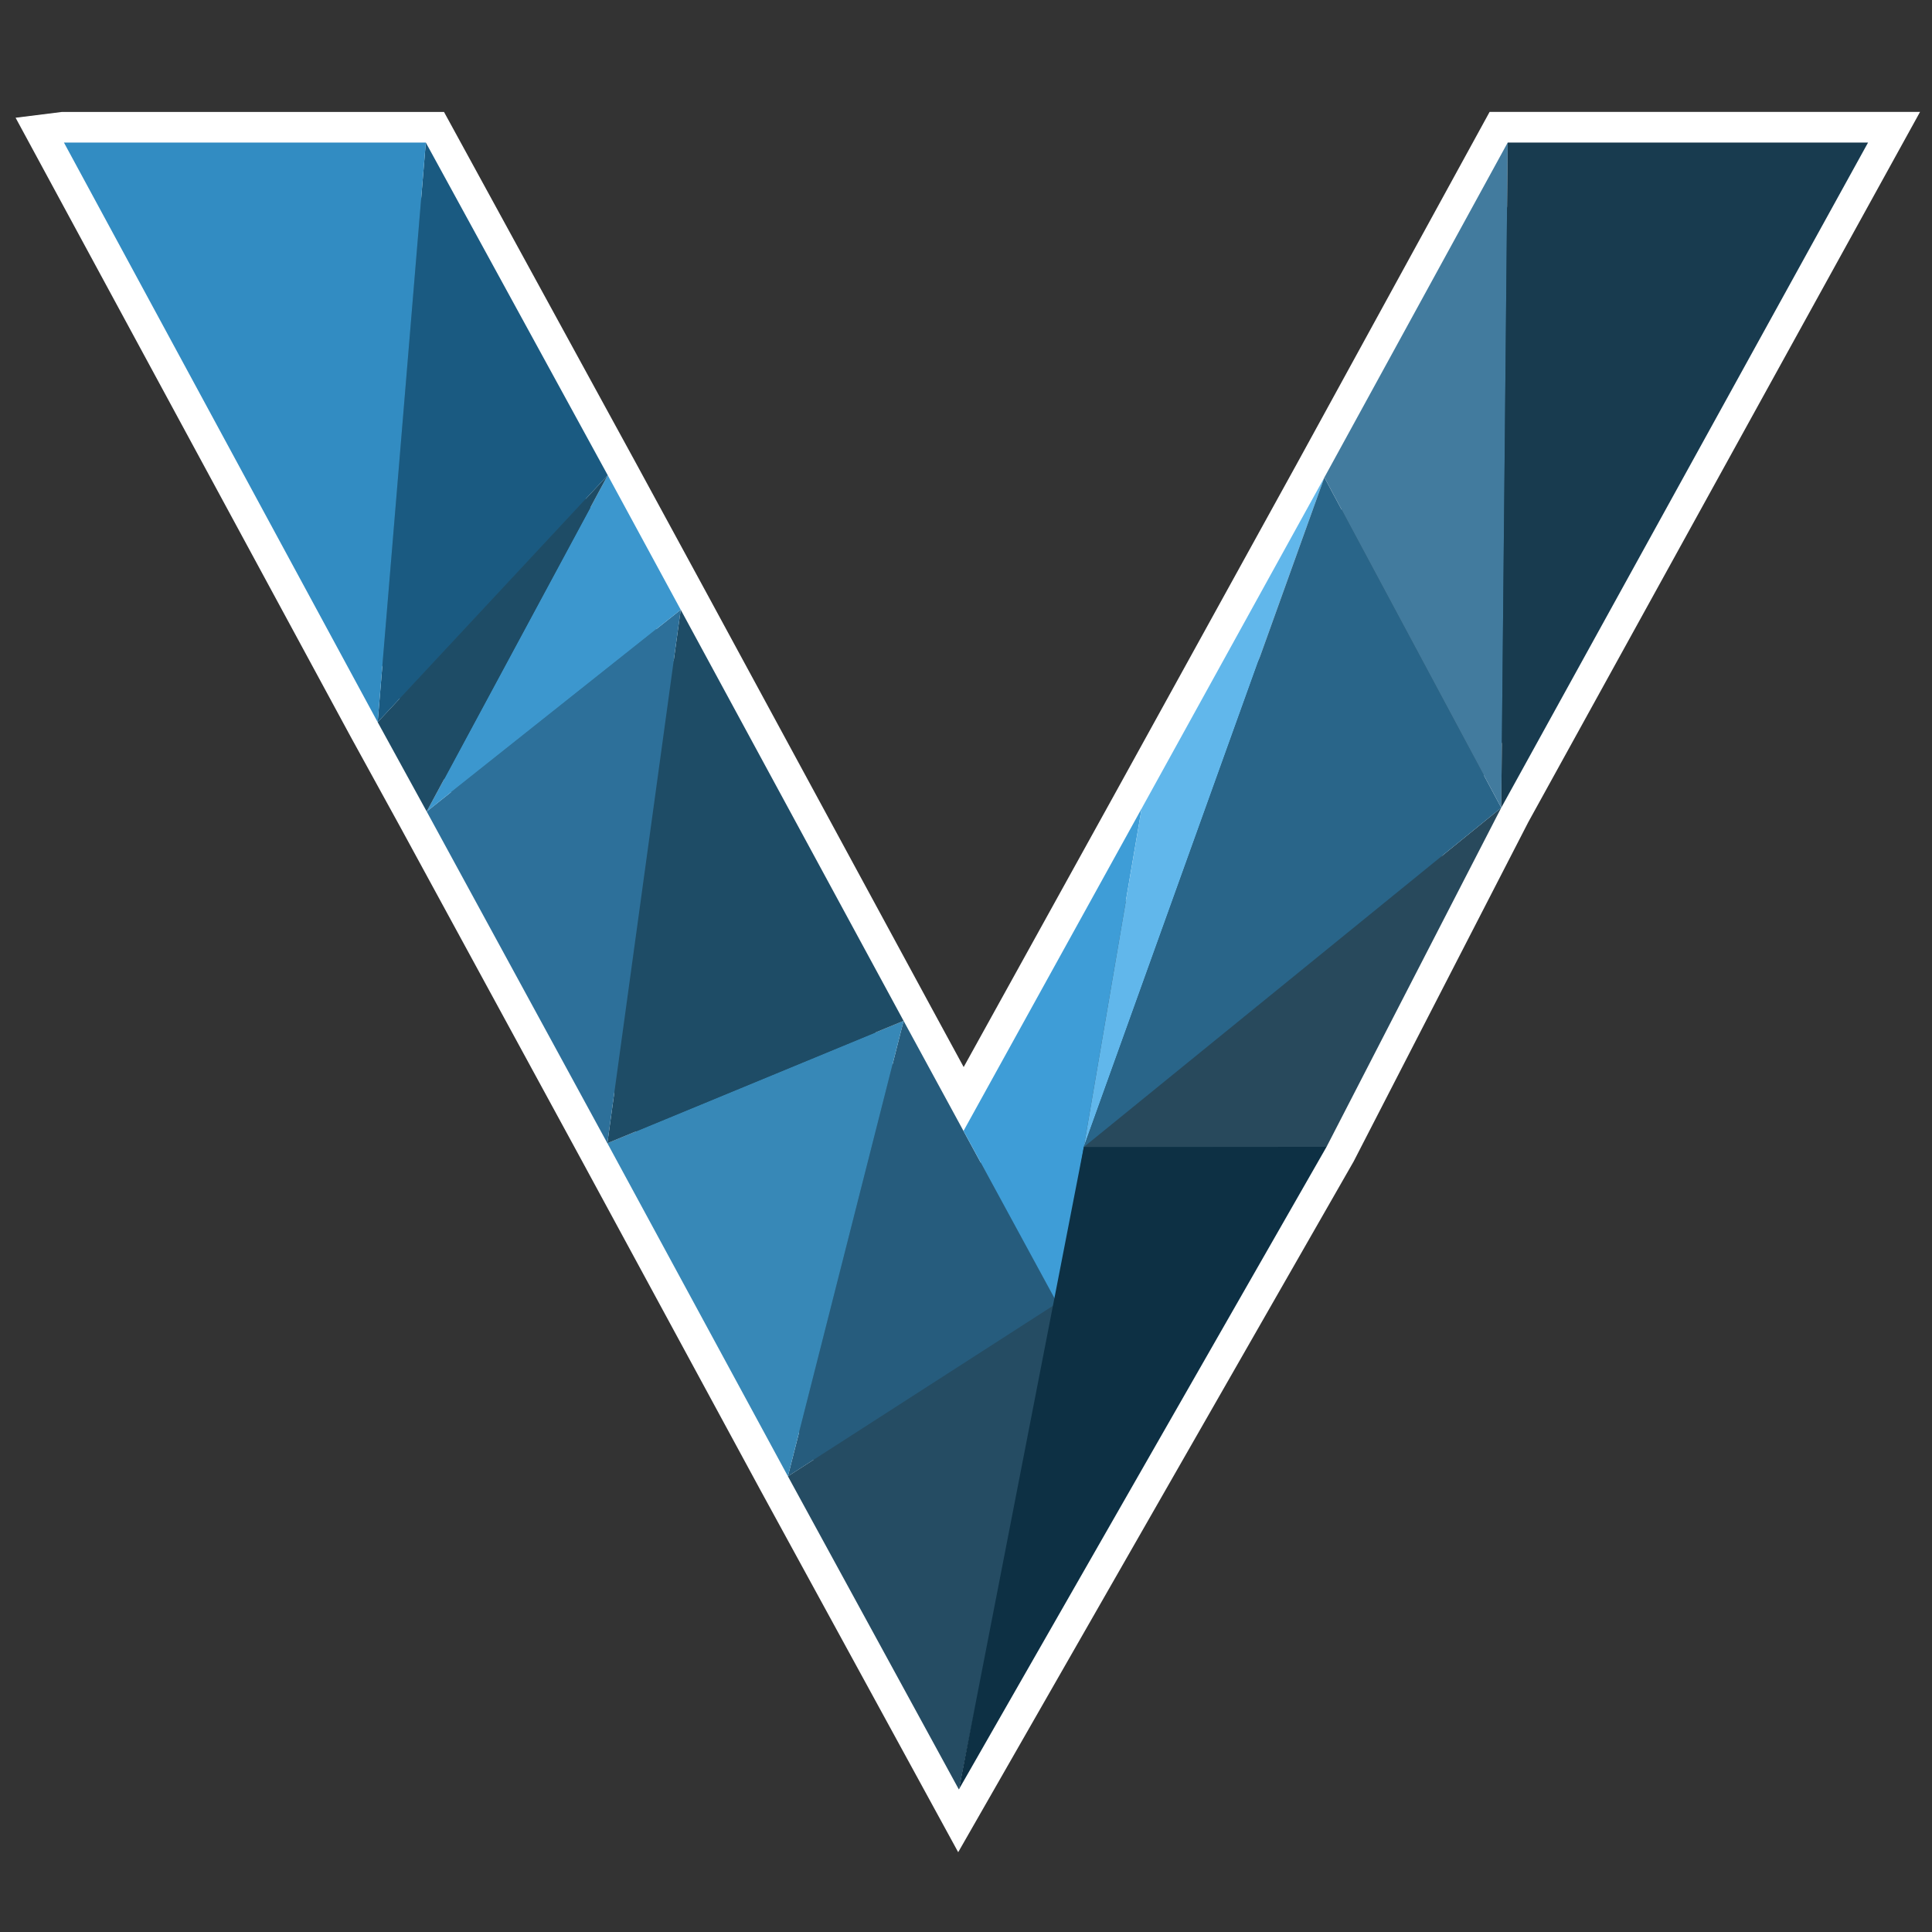 <?xml version="1.0" encoding="UTF-8" standalone="no"?>
<!-- Created with Inkscape (http://www.inkscape.org/) -->

<svg
   xmlns:osb="http://www.openswatchbook.org/uri/2009/osb"
   xmlns:dc="http://purl.org/dc/elements/1.1/"
   xmlns:cc="http://creativecommons.org/ns#"
   xmlns:rdf="http://www.w3.org/1999/02/22-rdf-syntax-ns#"
   xmlns:svg="http://www.w3.org/2000/svg"
   xmlns="http://www.w3.org/2000/svg"
   xmlns:sodipodi="http://sodipodi.sourceforge.net/DTD/sodipodi-0.dtd"
   xmlns:inkscape="http://www.inkscape.org/namespaces/inkscape"
   width="315"
   height="315"
   viewBox="0 0 315 315"
   id="svg2"
   version="1.1"
   inkscape:version="0.48.4 r9939"
   sodipodi:docname="vitess_logomark_cropped_border_10px.svg"
   inkscape:export-filename="/usr/local/google/home/mberlin/workspace/vitess/src/github.com/youtube/vitess/vitess.io/images/vitess_logomark_with_border.png"
   inkscape:export-xdpi="9.4700003"
   inkscape:export-ydpi="9.4700003">
  <rect x="0" y="0" width="315" height="315" fill="#333333" stroke="none"/>
  <defs
     id="defs4">
    <linearGradient
       id="linearGradient5002"
       osb:paint="solid">
      <stop
         style="stop-color:#000000;stop-opacity:1;"
         offset="0"
         id="stop5004" />
    </linearGradient>
    <inkscape:perspective
       sodipodi:type="inkscape:persp3d"
       inkscape:vp_x="0 : 526.1811 : 1"
       inkscape:vp_y="0 : 1000 : 0"
       inkscape:vp_z="744.09449 : 526.1811 : 1"
       inkscape:persp3d-origin="372.04724 : 350.7874 : 1"
       id="perspective4346" />
  </defs>
  <sodipodi:namedview
     id="base"
     pagecolor="#283593"
     bordercolor="#666666"
     borderopacity="1.0"
     inkscape:pageopacity="0"
     inkscape:pageshadow="2"
     inkscape:zoom="1.1124191"
     inkscape:cx="-237.80269"
     inkscape:cy="219.37135"
     inkscape:document-units="px"
     inkscape:current-layer="layer1"
     showgrid="false"
     inkscape:window-width="2495"
     inkscape:window-height="1576"
     inkscape:window-x="65"
     inkscape:window-y="24"
     inkscape:window-maximized="1"
     showguides="false"
     inkscape:guide-bbox="true"
     fit-margin-top="5"
     fit-margin-left="5"
     fit-margin-right="5"
     fit-margin-bottom="5"
     inkscape:snap-bbox="true"
     inkscape:snap-object-midpoints="true"
     inkscape:snap-smooth-nodes="false"
     inkscape:snap-bbox-midpoints="false"
     inkscape:snap-bbox-edge-midpoints="false"
     inkscape:bbox-nodes="true"
     inkscape:bbox-paths="false"
     inkscape:snap-nodes="true"
     inkscape:snap-page="true">
    <sodipodi:guide
       position="213.428,1184.222"
       orientation="1,0"
       id="guide4717" />
    <sodipodi:guide
       position="308.862,270.463"
       orientation="0.876,-0.483"
       id="guide4719" />
    <sodipodi:guide
       position="184.007,1177.403"
       orientation="1,0"
       id="guide4721" />
    <sodipodi:guide
       position="125.166,1183.464"
       orientation="1,0"
       id="guide4723" />
    <sodipodi:guide
       position="96.285,1140.775"
       orientation="1,0"
       id="guide4725" />
    <sodipodi:guide
       position="19.785,262.49"
       orientation="0.879,0.477"
       id="guide4727" />
    <sodipodi:guide
       position="-91.133,1174.246"
       orientation="0,1"
       id="guide4729" />
    <sodipodi:guide
       position="154.587,1180.307"
       orientation="1,0"
       id="guide4731" />
    <sodipodi:guide
       position="37.156,1177.782"
       orientation="1,0"
       id="guide4733" />
    <sodipodi:guide
       position="7.862,1177.403"
       orientation="1,0"
       id="guide4735" />
    <sodipodi:guide
       position="-21.559,1182.833"
       orientation="1,0"
       id="guide4737" />
    <sodipodi:guide
       position="-50.979,1179.297"
       orientation="1,0"
       id="guide4743" />
    <sodipodi:guide
       position="-25.22,1120.077"
       orientation="0,1"
       id="guide4746" />
    <sodipodi:guide
       position="74.142,1065.418"
       orientation="0,1"
       id="guide4749" />
    <sodipodi:guide
       position="-58.001,1011.133"
       orientation="0,1"
       id="guide4751" />
    <sodipodi:guide
       position="23.785,956.847"
       orientation="0,1"
       id="guide4753" />
    <sodipodi:guide
       position="-11.393,902.561"
       orientation="0,1"
       id="guide4755" />
    <sodipodi:guide
       position="19.678,848.275"
       orientation="0,1"
       id="guide4757" />
  </sodipodi:namedview>
  <g
     inkscape:label="Layer 1"
     inkscape:groupmode="layer"
     id="layer1"
     transform="translate(-211.215,-343.852)">
    <path
       style="fill:#254c63;fill-opacity:1;stroke:#ffffff;stroke-width:10;stroke-miterlimit:4;stroke-opacity:1;stroke-dasharray:none"
       d="m 221.637,367.102 51.156,94.5 8,14.562 29.438,54.094 29.438,54.312 27.875,51.031 59.969,-104.75 28.469,-55.312 59.813,-108.438 -58.75,0 -29.906,54.594 -29.781,54 -29.062,52.531 -9.75,-17.938 -36.344,-67.031 -11.906,-21.906 -29.656,-54.25 -59,0 z"
       id="path5073-3"
       inkscape:connector-curvature="0" />
    <g
       id="g6896"
       transform="translate(-4.653,-20.993)"
       style="stroke:none">
      <path
         sodipodi:nodetypes="cccc"
         inkscape:connector-curvature="0"
         id="path5073"
         d="m 372.203,656.602 -27.871,-51.057 43.912,-28.312 z"
         inkscape:transform-center-y="9.0326795"
         inkscape:transform-center-x="1.1278866e-05"
         style="fill:#254c63;fill-opacity:1;stroke:none" />
      <path
         sodipodi:nodetypes="cccc"
         inkscape:connector-curvature="0"
         id="path5075"
         d="m 363.194,531.289 -18.861,74.256 43.893,-28.238 z"
         inkscape:transform-center-y="-9.0326324"
         inkscape:transform-center-x="1.0833444e-05"
         style="fill:#265c7d;fill-opacity:1;stroke:none" />
      <path
         sodipodi:nodetypes="cccc"
         inkscape:connector-curvature="0"
         id="path5077"
         d="M 344.332,605.545 314.895,551.239 363.194,531.289 z"
         inkscape:transform-center-y="9.0326757"
         inkscape:transform-center-x="1.4539605e-05"
         style="fill:#3788b7;fill-opacity:1;stroke:none" />
      <path
         sodipodi:nodetypes="cccc"
         inkscape:connector-curvature="0"
         id="path5083"
         d="M 326.854,464.257 314.895,551.239 363.194,531.289 z"
         inkscape:transform-center-y="-9.0326719"
         inkscape:transform-center-x="1.4539605e-05"
         style="fill:#1e4c66;fill-opacity:1;stroke:none" />
      <path
         sodipodi:nodetypes="cccc"
         inkscape:connector-curvature="0"
         id="path5085"
         d="m 402.003,496.669 -29.039,52.563 15.261,28.075 z"
         inkscape:transform-center-y="-9.0326719"
         inkscape:transform-center-x="1.7127283e-05"
         style="fill:#3e9dd7;fill-opacity:1;stroke:none" />
      <path
         sodipodi:nodetypes="cccc"
         inkscape:connector-curvature="0"
         id="path5087"
         d="m 314.895,551.239 -29.458,-54.082 41.417,-32.9 z"
         inkscape:transform-center-y="9.0326752"
         inkscape:transform-center-x="1.6018239e-05"
         style="fill:#2d709a;fill-opacity:1;stroke:none" />
      <path
         sodipodi:nodetypes="cccc"
         inkscape:connector-curvature="0"
         id="path5089"
         d="m 432.155,551.827 -39.578,0.031 68.058,-55.32 z"
         inkscape:transform-center-y="9.0326752"
         inkscape:transform-center-x="1.4311967e-05"
         style="fill:#28495c;fill-opacity:1;stroke:none" />
      <path
         sodipodi:nodetypes="cccc"
         inkscape:connector-curvature="0"
         id="path5097"
         d="m 314.958,442.331 -29.521,54.826 41.417,-32.9 z"
         inkscape:transform-center-y="-9.0326741"
         inkscape:transform-center-x="1.7800343e-05"
         style="fill:#3c97ce;fill-opacity:1;stroke:none" />
      <path
         sodipodi:nodetypes="cccc"
         inkscape:connector-curvature="0"
         id="path5099"
         d="m 431.796,442.688 -29.793,53.981 -9.426,55.189 z"
         inkscape:transform-center-y="-9.0326741"
         inkscape:transform-center-x="1.609407e-05"
         style="fill:#61b7eb;fill-opacity:1;stroke:none" />
      <path
         sodipodi:nodetypes="cccc"
         inkscape:connector-curvature="0"
         id="path5101"
         d="m 285.437,497.157 -7.991,-14.569 37.512,-40.258 z"
         inkscape:transform-center-y="9.0326798"
         style="fill:#1e4c66;fill-opacity:1;stroke:none" />
      <path
         sodipodi:nodetypes="cccc"
         inkscape:connector-curvature="0"
         id="path5103"
         d="m 392.577,551.858 39.219,-109.17 28.839,53.85 z"
         inkscape:transform-center-y="9.0326798"
         inkscape:transform-center-x="1.3724591e-05"
         style="fill:#296589;fill-opacity:1;stroke:none" />
      <path
         sodipodi:nodetypes="cccc"
         inkscape:connector-curvature="0"
         id="path5115"
         d="m 285.295,388.088 -7.849,94.501 37.512,-40.258 z"
         inkscape:transform-center-y="-9.0326738"
         inkscape:transform-center-x="1.4136307e-05"
         style="fill:#1a5a81;fill-opacity:1;stroke:none" />
      <path
         sodipodi:nodetypes="cccc"
         inkscape:connector-curvature="0"
         id="path5117"
         d="m 461.689,388.088 -29.892,54.6 28.839,53.85 z"
         inkscape:transform-center-y="-9.0326738"
         inkscape:transform-center-x="1.4316579e-05"
         style="fill:#427b9e;fill-opacity:1;stroke:none" />
      <path
         sodipodi:nodetypes="cccc"
         inkscape:connector-curvature="0"
         id="path5119"
         d="m 277.446,482.589 -51.153,-94.501 59.002,0 z"
         inkscape:transform-center-y="9.0326732"
         inkscape:transform-center-x="1.2539717e-05"
         style="fill:#328cc2;fill-opacity:1;stroke:none" />
      <path
         sodipodi:nodetypes="cccc"
         inkscape:connector-curvature="0"
         id="path5121"
         d="m 460.635,496.538 1.054,-108.451 58.754,0 z"
         inkscape:transform-center-y="9.0326732"
         style="fill:#183b4f;fill-opacity:1;stroke:none" />
      <path
         sodipodi:nodetypes="cccc"
         inkscape:connector-curvature="0"
         id="path5079"
         d="M 372.203,656.602 392.577,551.858 432.155,551.827 z"
         inkscape:transform-center-y="9.0326757"
         inkscape:transform-center-x="1.7127283e-05"
         style="fill:#0d3044;fill-opacity:1;stroke:none" />
    </g>
  </g>
</svg>
